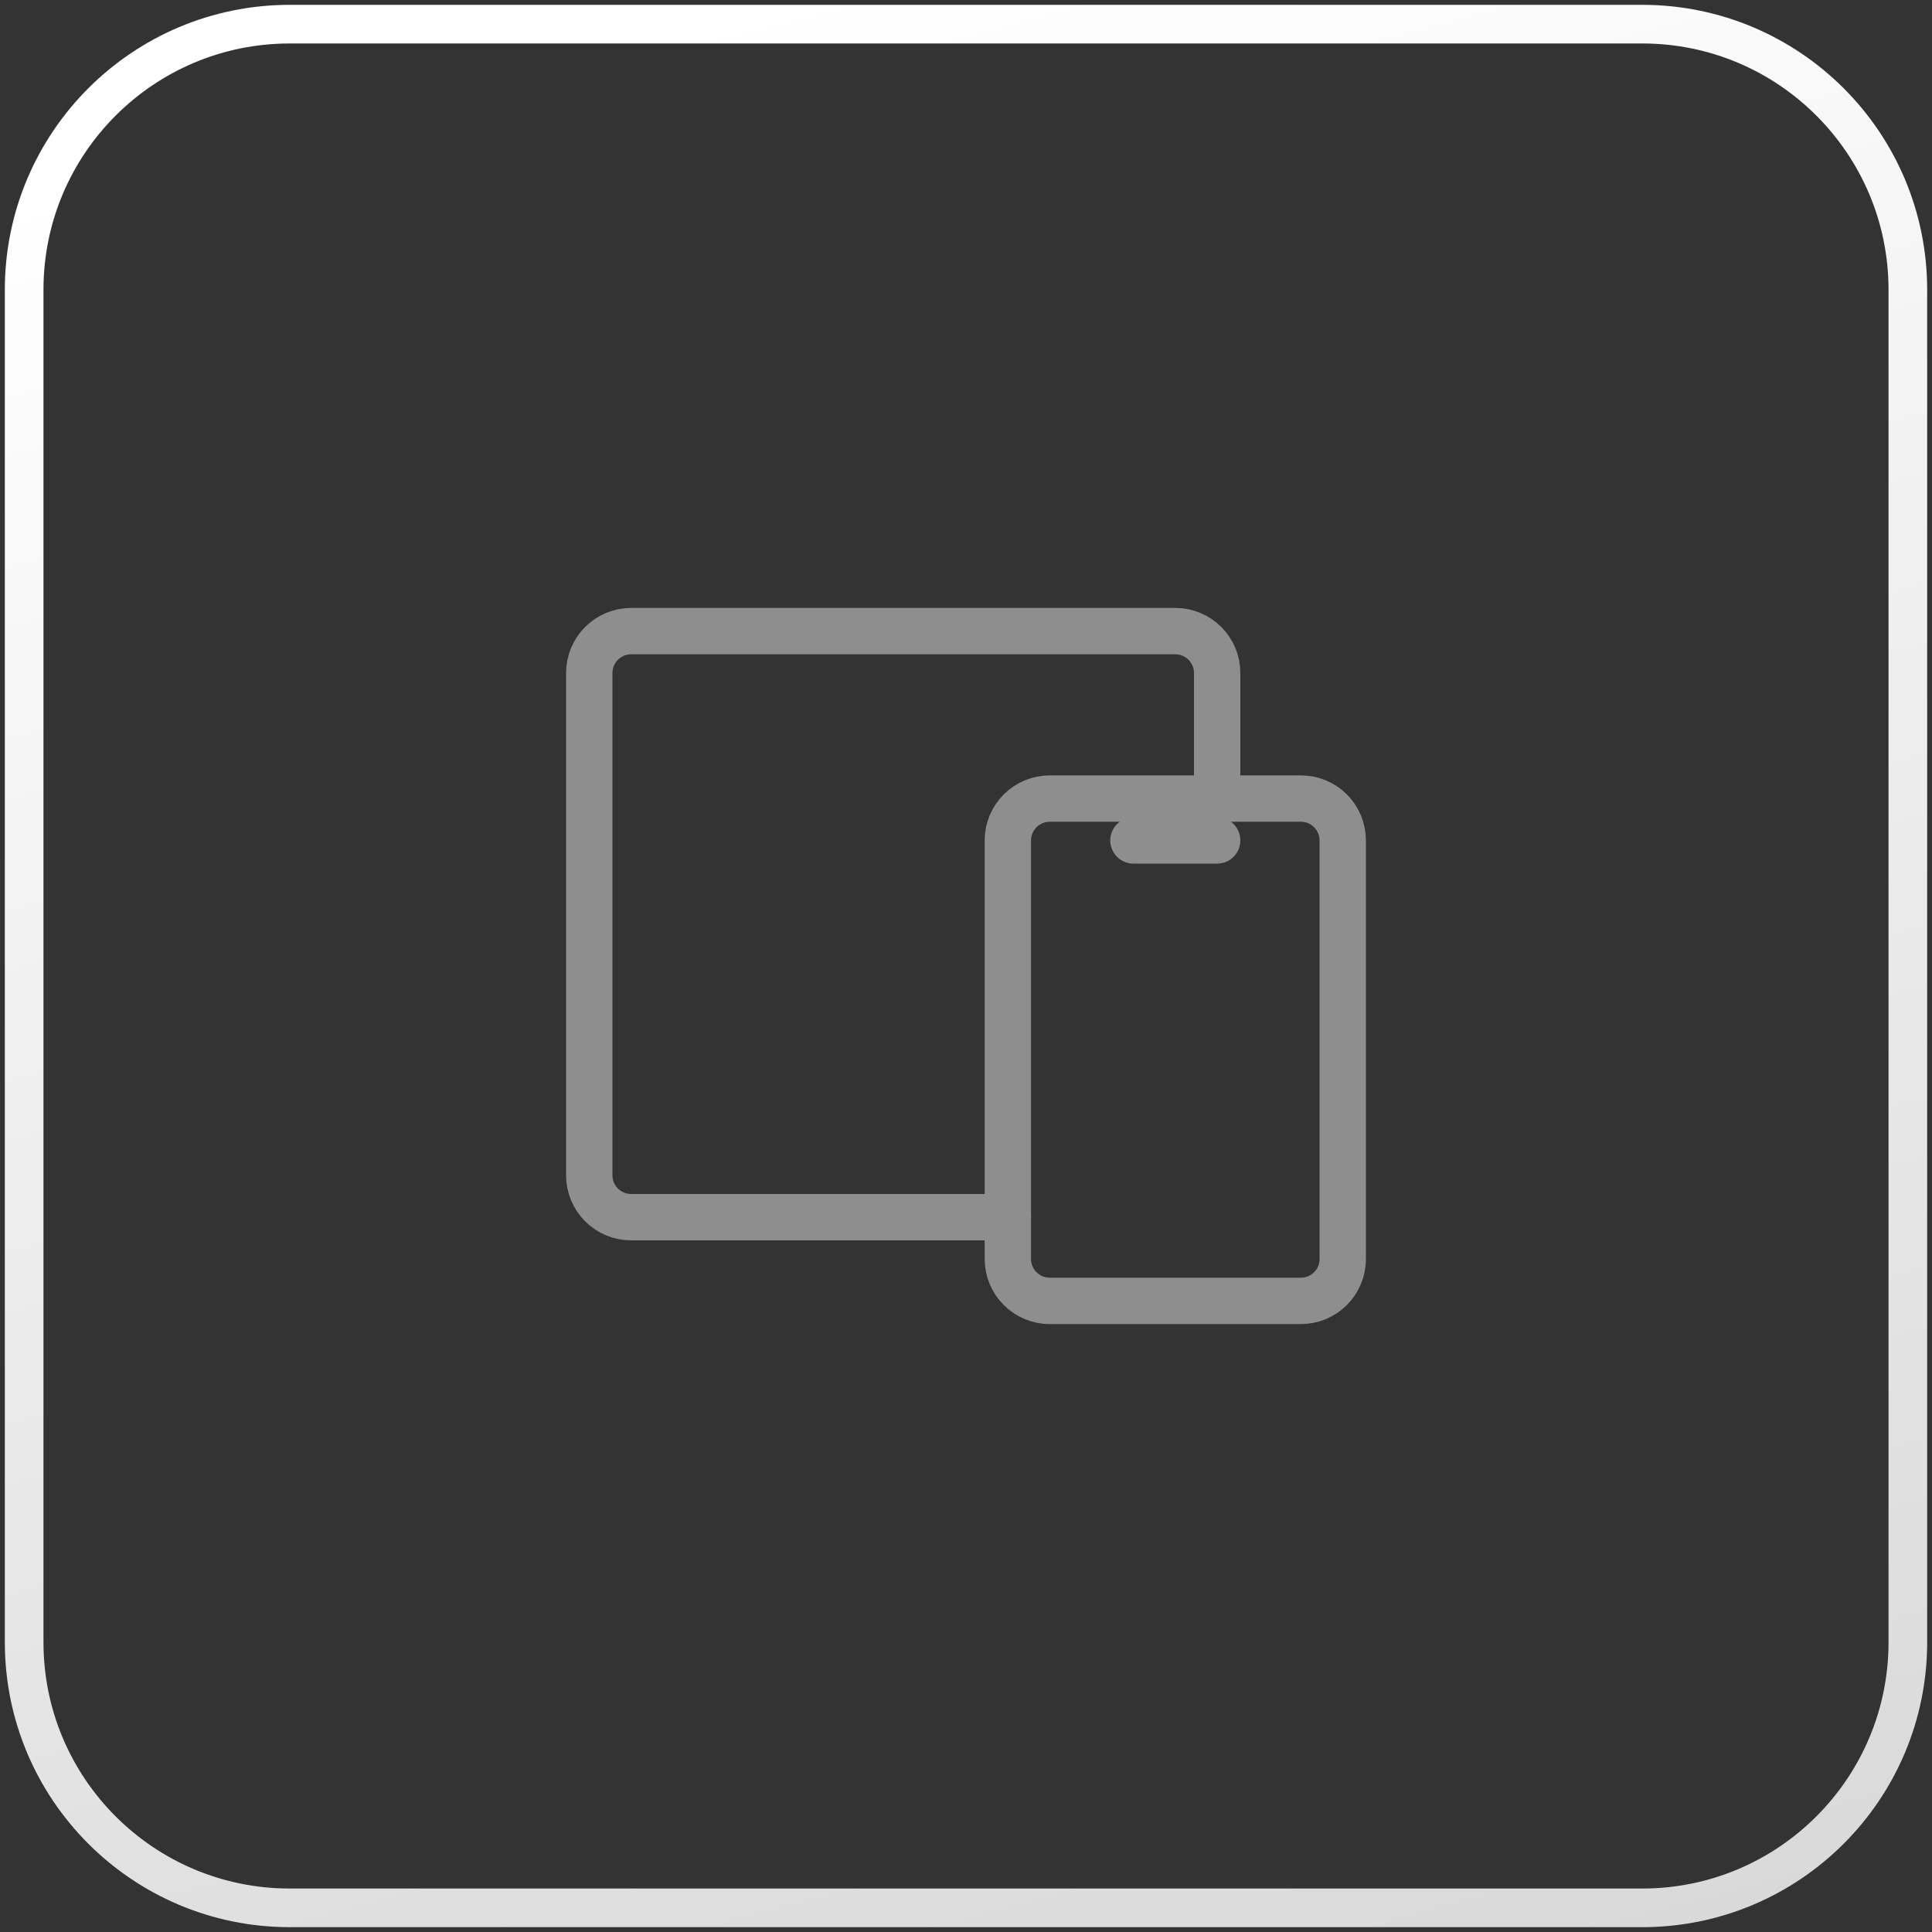 <svg width="50" height="50" viewBox="0 0 50 50" fill="none" xmlns="http://www.w3.org/2000/svg">
<rect x="0" y="0" width="50" height="50" fill="#333333" stroke="none"/>
<g clip-path="url(#clip0_450_3436)">
<g clip-path="url(#clip1_450_3436)">
<path d="M26.083 21.75C26.083 21.463 26.197 21.187 26.401 20.984C26.604 20.781 26.879 20.667 27.167 20.667H33.667C33.954 20.667 34.23 20.781 34.433 20.984C34.636 21.187 34.75 21.463 34.75 21.75V32.583C34.75 32.871 34.636 33.146 34.433 33.349C34.23 33.553 33.954 33.667 33.667 33.667H27.167C26.879 33.667 26.604 33.553 26.401 33.349C26.197 33.146 26.083 32.871 26.083 32.583V21.75Z" stroke="#8E8E8E" stroke-width="1.2" stroke-linecap="round" stroke-linejoin="round"/>
<path d="M31.5 20.667V17.417C31.5 17.129 31.386 16.854 31.183 16.651C30.98 16.447 30.704 16.333 30.417 16.333H16.333C16.046 16.333 15.771 16.447 15.567 16.651C15.364 16.854 15.25 17.129 15.25 17.417V30.417C15.25 30.704 15.364 30.98 15.567 31.183C15.771 31.386 16.046 31.5 16.333 31.5H26.083" stroke="#8E8E8E" stroke-width="1.2" stroke-linecap="round" stroke-linejoin="round"/>
<path d="M29.333 21.75H31.5" stroke="#8E8E8E" stroke-width="1.2" stroke-linecap="round" stroke-linejoin="round"/>
</g>
<path d="M42.5 0.625H7.5C3.703 0.625 0.625 3.703 0.625 7.5V42.5C0.625 46.297 3.703 49.375 7.5 49.375H42.5C46.297 49.375 49.375 46.297 49.375 42.5V7.5C49.375 3.703 46.297 0.625 42.5 0.625Z" stroke="url(#paint0_linear_450_3436)"/>
</g>
<defs>
<linearGradient id="paint0_linear_450_3436" x1="20" y1="9.01592e-07" x2="36.875" y2="65" gradientUnits="userSpaceOnUse">
<stop stop-color="white"/>
<stop offset="1" stop-color="#D0D0D0"/>
</linearGradient>
<clipPath id="clip0_450_3436">
<rect width="50" height="50" fill="white"/>
</clipPath>
<clipPath id="clip1_450_3436">
<rect width="26" height="26" fill="white" transform="translate(12 12)"/>
</clipPath>
</defs>
</svg>
